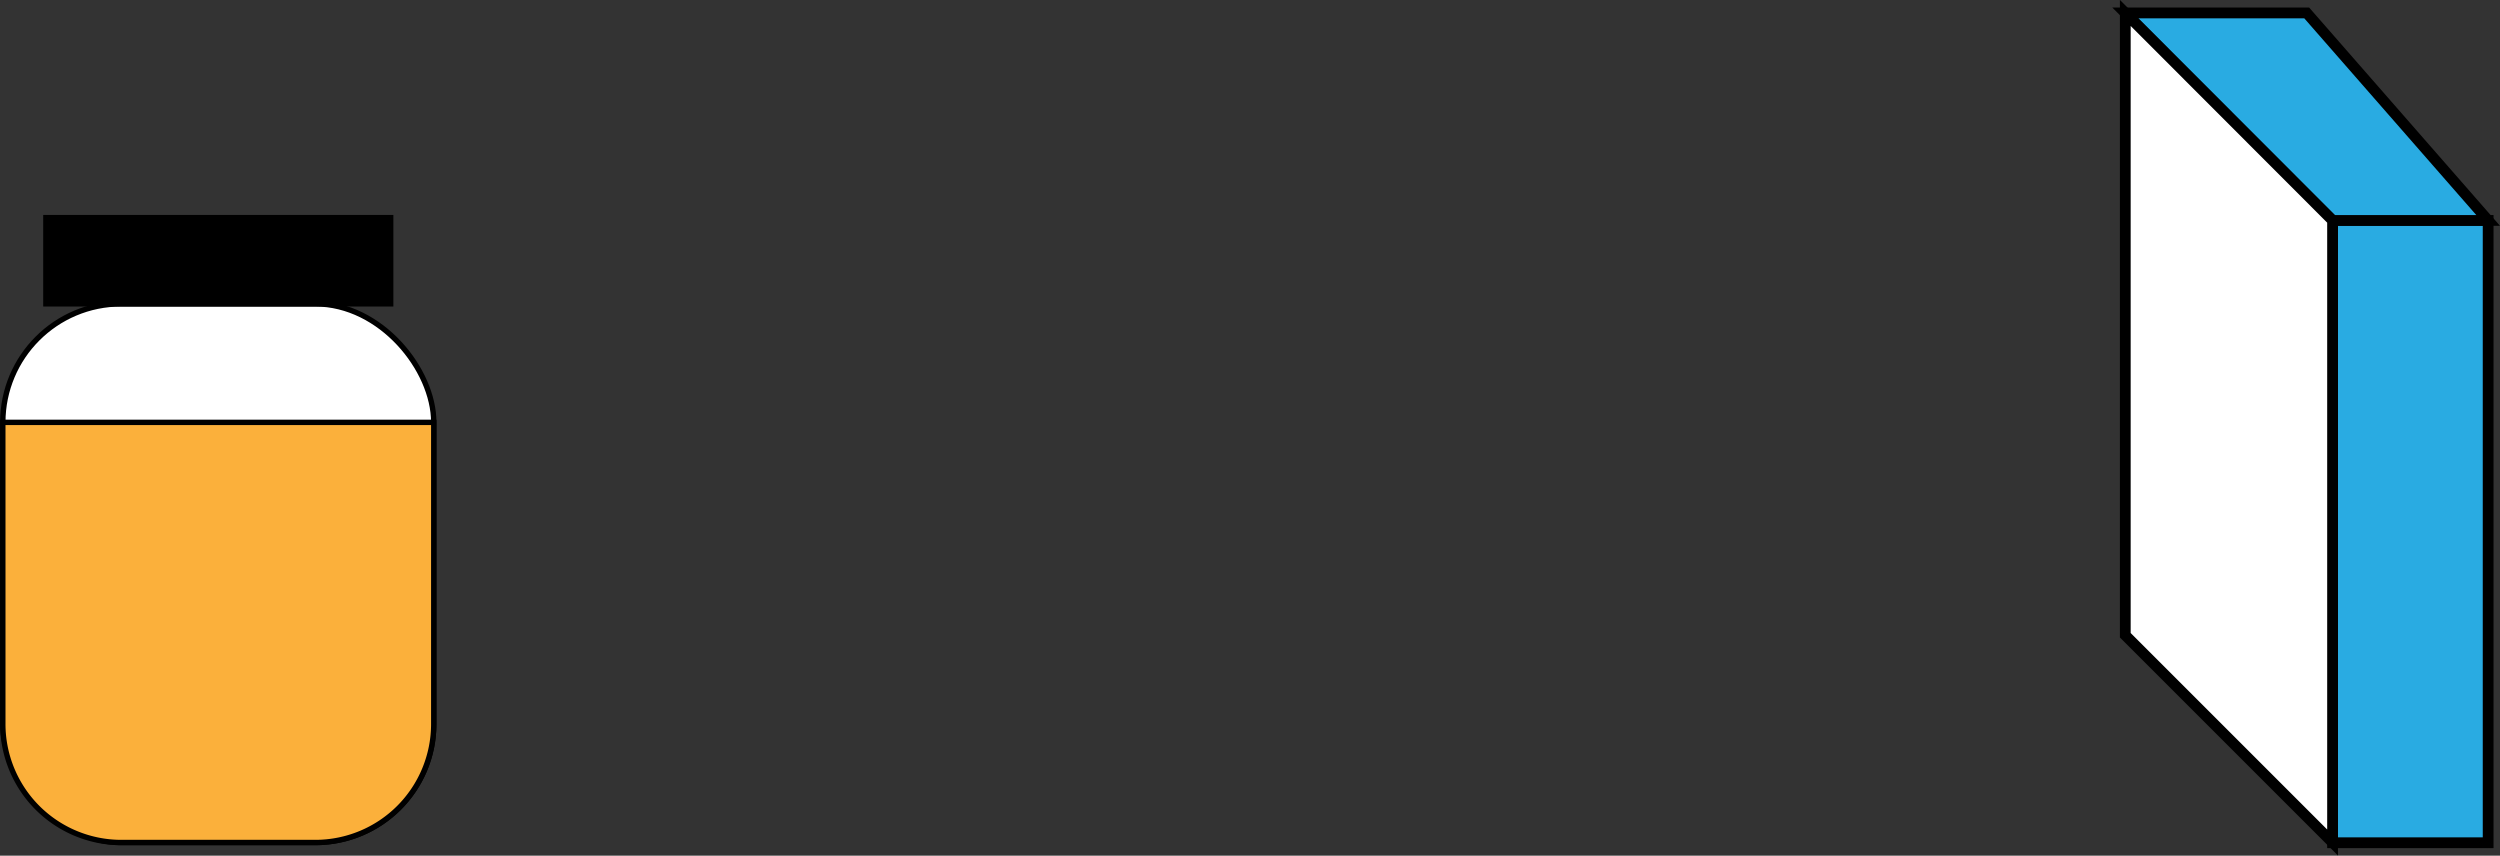<svg xmlns="http://www.w3.org/2000/svg" viewBox="0 0 116.02 39.71"><rect x="0" y="0" width="116.02" height="39.71" fill="#333333" stroke="none"/><defs><style>.cls-1,.cls-5{fill:#fff;}.cls-1,.cls-2,.cls-3,.cls-4,.cls-5{stroke:#000;stroke-miterlimit:10;}.cls-1,.cls-2,.cls-3{stroke-width:0.25px;}.cls-2{fill:#fbb03b;}.cls-4{fill:#29abe2;}.cls-4,.cls-5{stroke-width:0.5px;}</style></defs><title>CONSERVE</title><g id="Layer_2" data-name="Layer 2"><g id="CUPBOARD"><g id="CONSERVE"><g id="CONSERVE-2" data-name="CONSERVE"><rect id="GLASS" class="cls-1" x="0.13" y="14.1" width="20" height="25" rx="5.5" ry="5.5"/><path id="GLASS-2" data-name="GLASS" class="cls-2" d="M14.63,39.1h-9a5.5,5.5,0,0,1-5.5-5.5v-14h20v14A5.5,5.5,0,0,1,14.63,39.1Z"/><rect id="LID" class="cls-3" x="2.13" y="10.1" width="16" height="4"/></g><g id="CORN_FLAKES"><g id="Layer_7" data-name="Layer 7"><rect class="cls-4" x="108.25" y="10.23" width="7.22" height="28.88"/><polygon class="cls-4" points="115.47 10.23 108.25 10.23 98.63 0.6 107.05 0.6 115.47 10.23"/><polygon class="cls-5" points="98.63 29.48 108.25 39.1 108.25 10.23 98.63 0.6 98.63 29.48"/></g></g></g></g></g></svg>